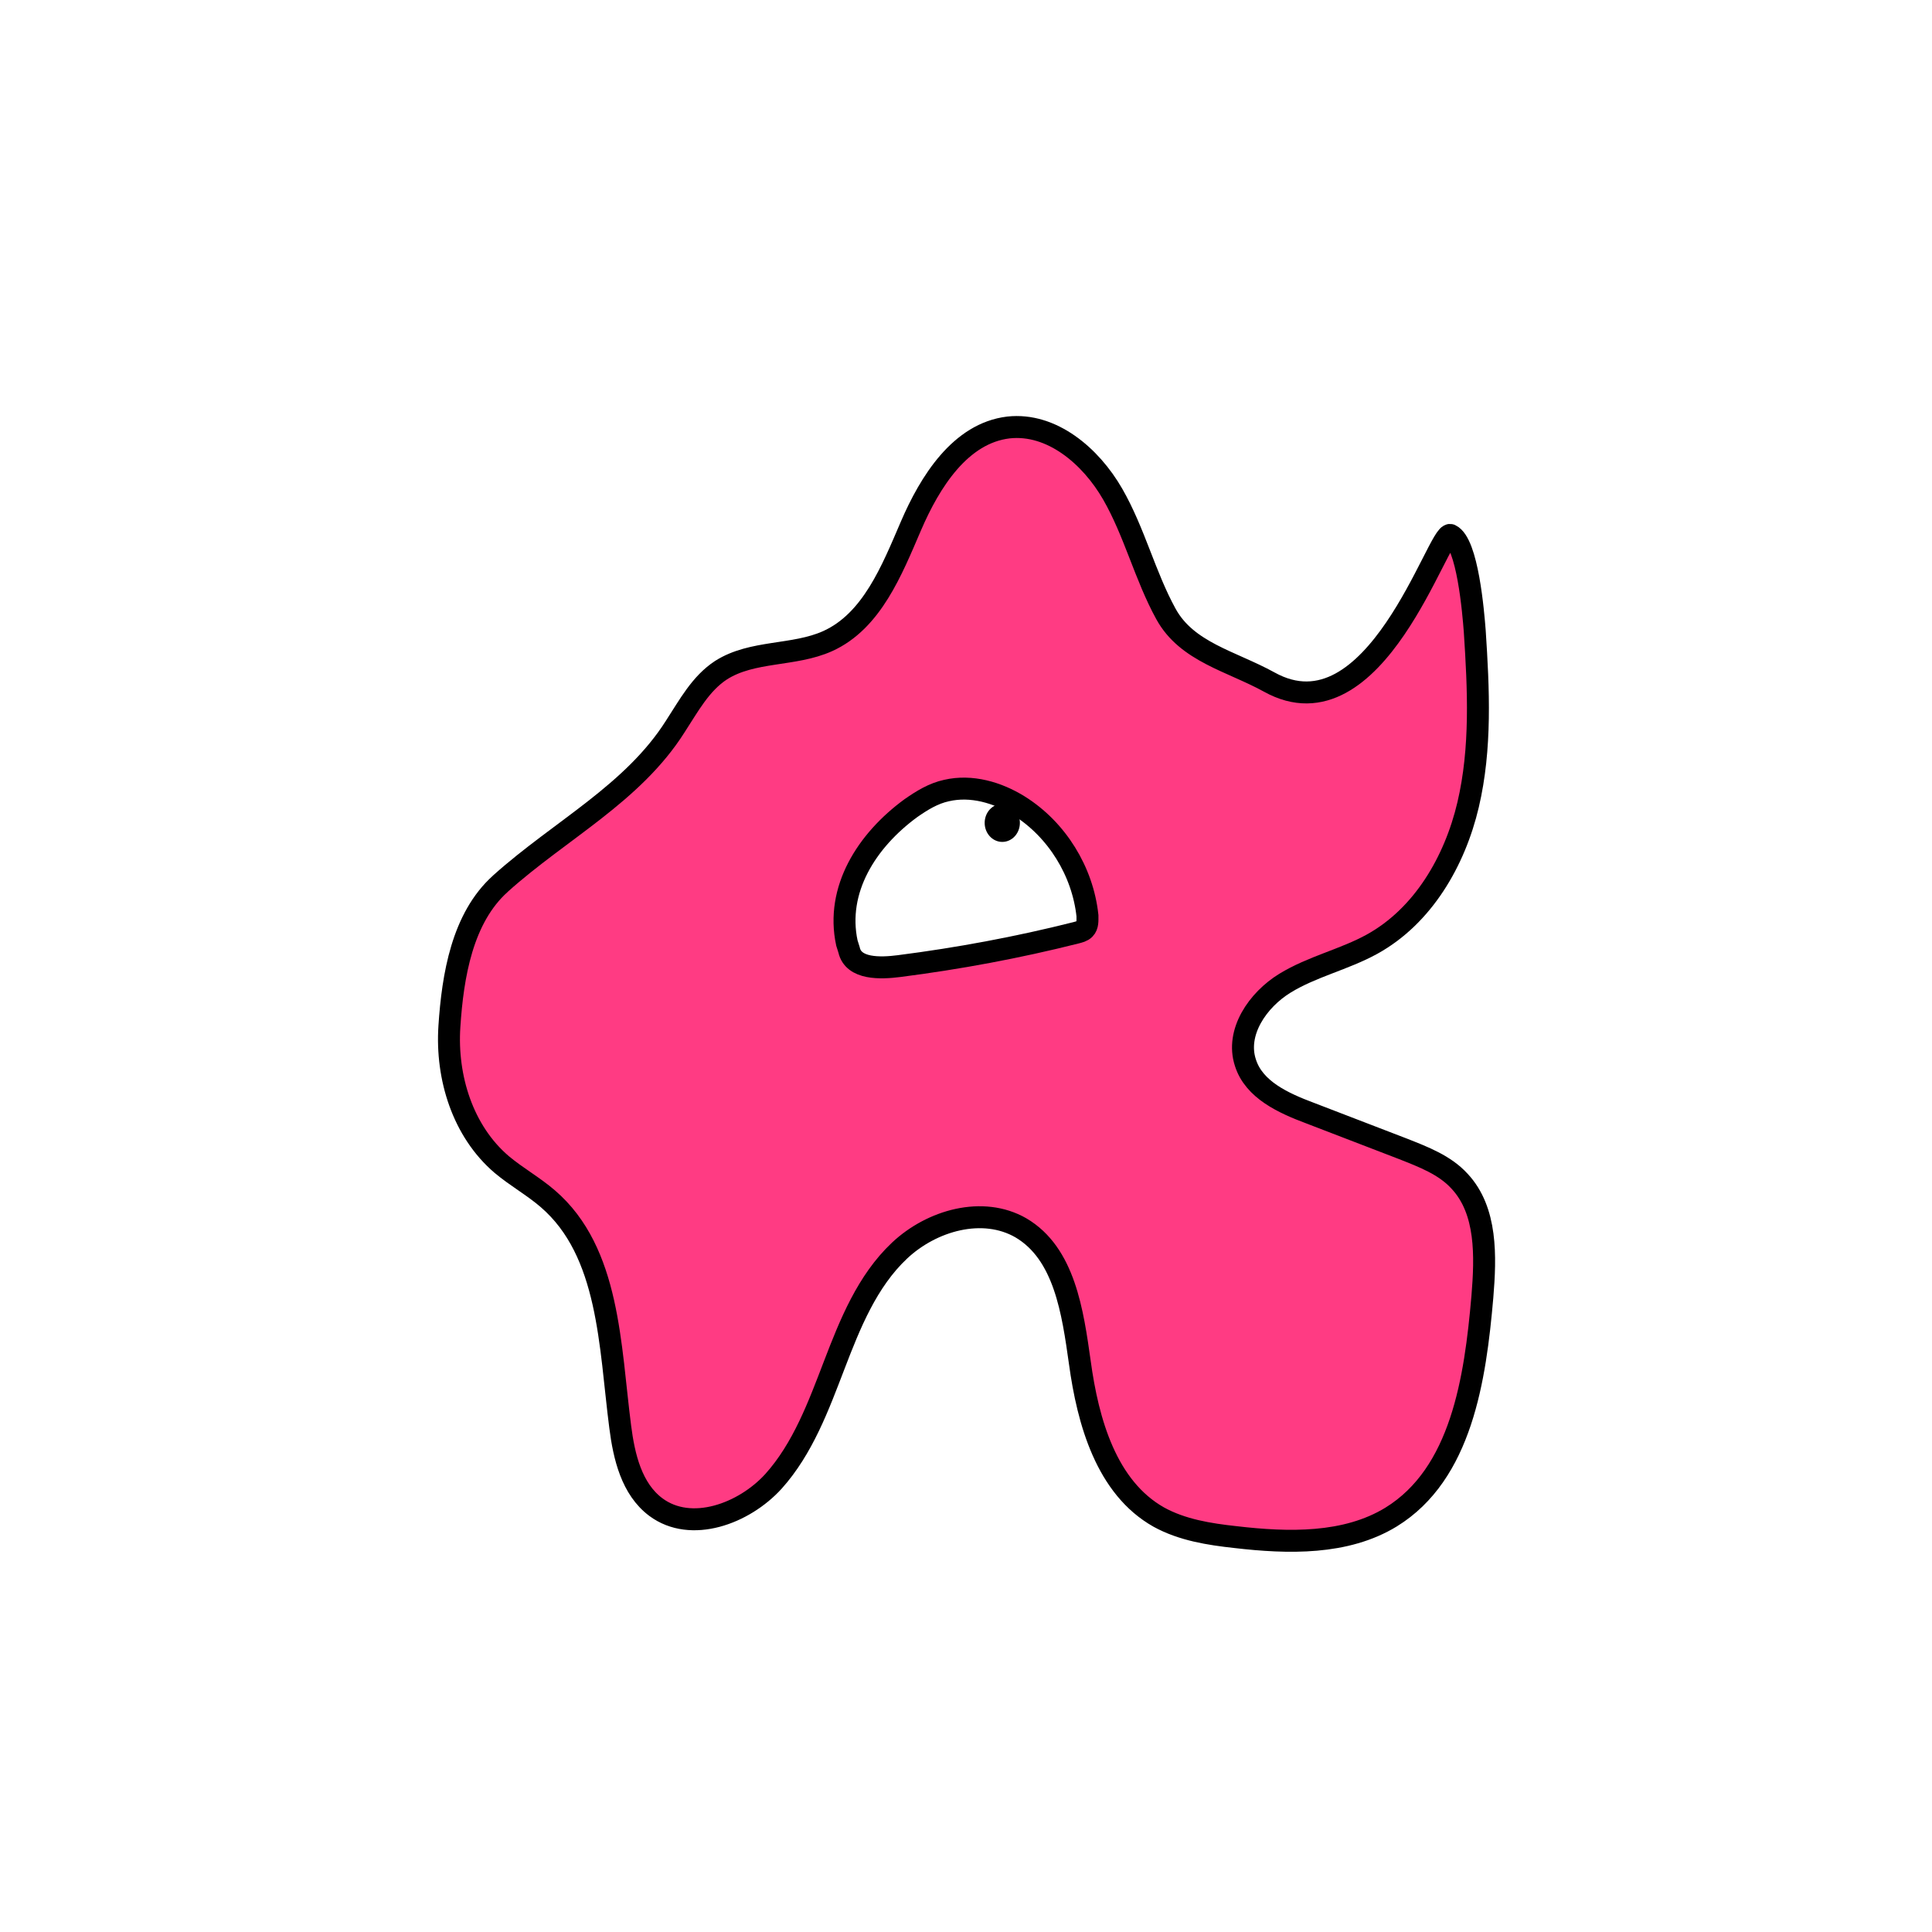<svg width="1760" height="1760" viewBox="0 0 1760 1760" fill="none" xmlns="http://www.w3.org/2000/svg">
<rect width="1760" height="1760" fill="white"/>
<path d="M455.757 805.105C421.081 836.314 412.412 888.763 409.378 935.143C406.344 981.524 421.515 1030.51 457.058 1060.85C470.495 1072.12 486.099 1080.79 499.102 1092.06C555.451 1140.6 555.451 1226 564.987 1299.68C568.455 1326.99 575.39 1356.47 597.496 1372.94C629.571 1396.78 677.684 1379.01 704.558 1349.53C731.432 1319.62 745.736 1280.61 760.04 1243.34C774.344 1206.06 789.948 1167.05 819.423 1139.3C848.897 1111.56 895.277 1098.56 929.953 1118.5C969.83 1141.9 977.199 1195.22 983.701 1241.17C991.069 1295.35 1007.97 1355.17 1055.65 1382.04C1076.89 1393.75 1101.6 1397.65 1125.44 1400.25C1173.55 1405.88 1226 1407.18 1267.18 1382.04C1331.33 1342.6 1343.9 1256.34 1350.4 1181.35C1353.43 1144.51 1354.73 1102.89 1329.59 1076.02C1316.16 1061.28 1296.65 1053.91 1278.01 1046.54C1249.84 1035.71 1221.67 1024.87 1193.49 1014.03C1169.22 1004.93 1142.34 992.794 1134.54 968.086C1125.44 940.345 1145.81 910.869 1170.52 895.698C1195.22 880.527 1224.7 874.025 1249.84 860.154C1296.22 834.58 1325.26 784.732 1337.4 733.15C1349.53 681.568 1346.93 627.818 1343.46 574.936C1342.16 558.031 1336.96 494.746 1321.36 487.377C1310.52 482.609 1252.87 675.066 1156.21 621.316C1121.54 602.244 1081.23 594.008 1062.16 559.331C1043.08 524.654 1033.55 484.776 1013.61 450.099C993.67 415.422 958.127 385.079 918.683 389.414C874.904 394.616 847.163 438.829 829.825 479.141C812.487 519.453 794.282 565.833 753.972 584.039C723.197 597.91 685.486 592.274 656.879 610.48C638.24 622.617 627.404 642.989 615.267 661.628C576.69 722.747 510.372 756.123 456.191 804.671L455.757 805.105Z" fill="#FF3B83" stroke="black" stroke-width="20" stroke-miterlimit="10"/>
<path d="M771.479 859C761.076 810.452 789.516 765.66 829.827 736.184C839.797 729.249 850.199 722.747 862.336 720.146C884.876 714.945 908.715 721.88 928.221 734.017C962.897 755.69 986.303 793.835 990.638 834.147C990.638 838.481 991.071 843.249 988.037 846.284C985.87 848.451 983.269 848.884 980.235 849.751C926.92 863.189 873.172 873.158 818.991 880.094C802.086 882.261 777.38 883.128 773.479 865.356L771.479 859Z" fill="white" stroke="black" stroke-width="20" stroke-miterlimit="10"/>
<path d="M913.047 766.96C921.904 766.96 929.084 759.198 929.084 749.622C929.084 740.046 921.904 732.283 913.047 732.283C904.189 732.283 897.009 740.046 897.009 749.622C897.009 759.198 904.189 766.96 913.047 766.96Z" fill="black"/>
</svg>
